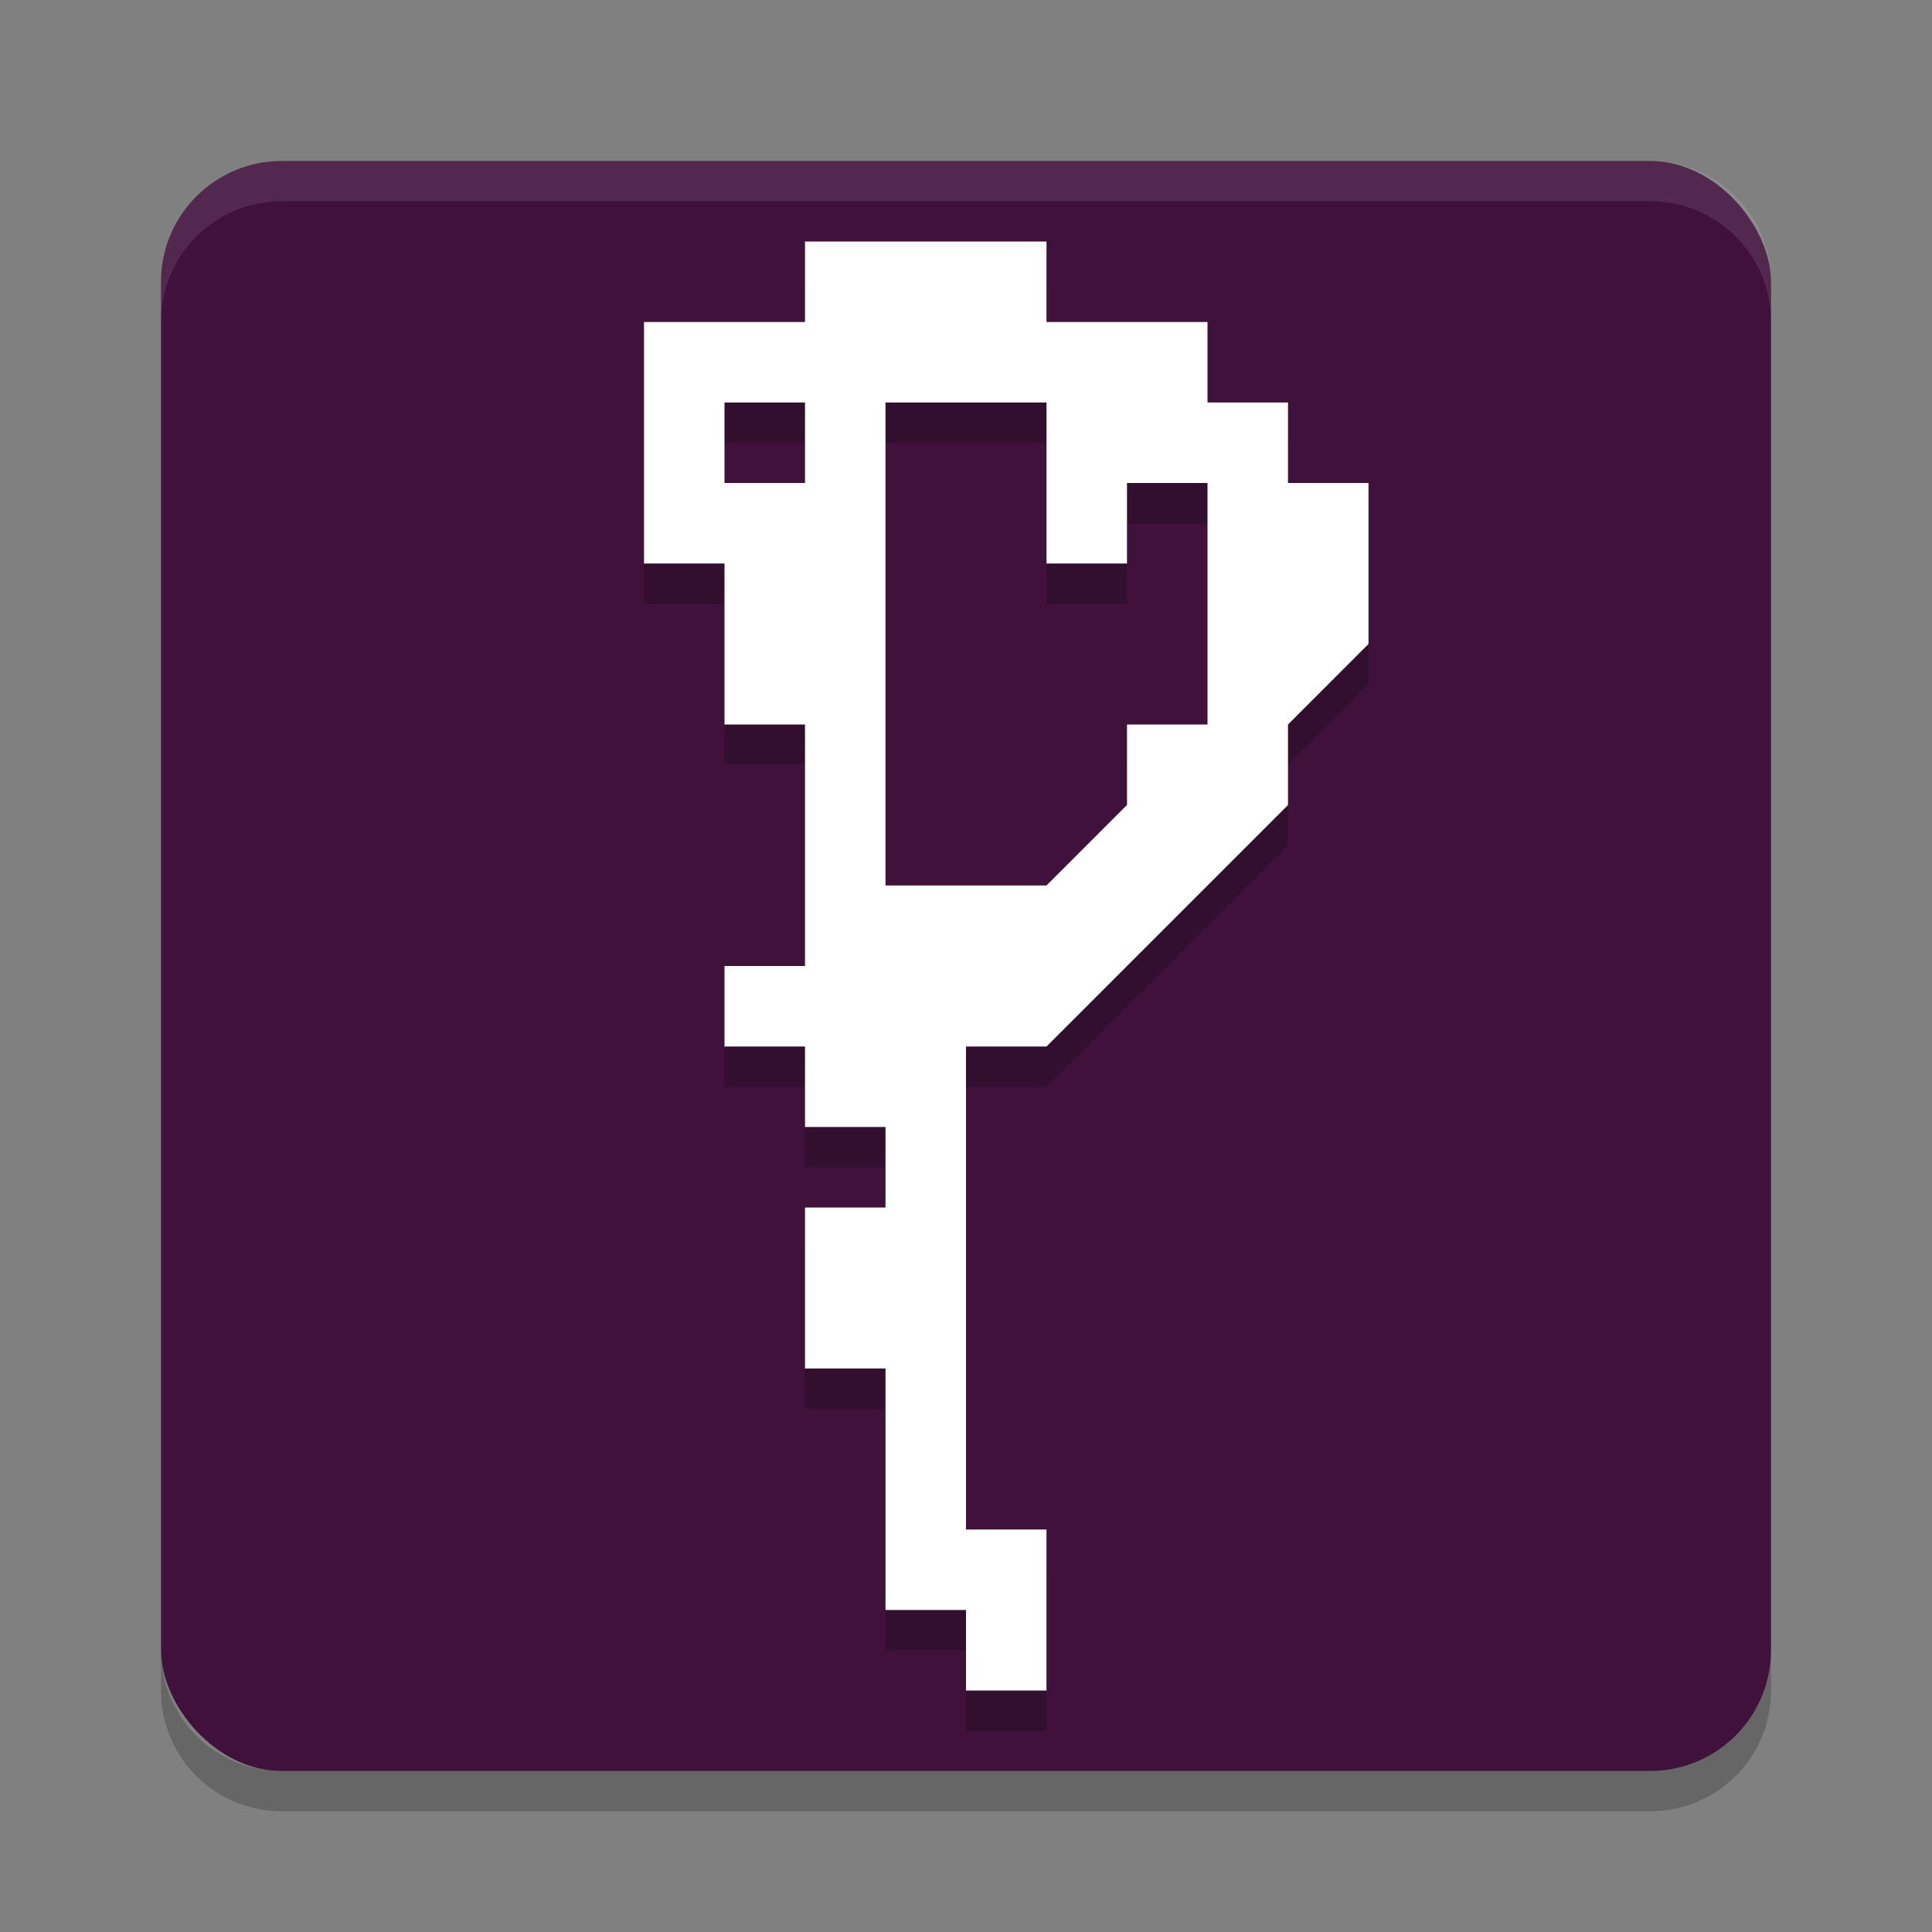 <svg xmlns="http://www.w3.org/2000/svg" width="24" height="24" version="1.1">
 <rect width="100%" height="100%" fill="#808080" stroke="none"/>
 <rect style="fill:#3f113b" width="20" height="20" x="2" y="2" rx="1.5" ry="1.5"/>
 <path style="opacity:0.1;fill:#ffffff" d="m 3.5,2 c -0.831,0 -1.5,0.669 -1.5,1.5 V 4 c 0,-0.831 0.669,-1.5 1.5,-1.5 H 20.5 C 21.331,2.5 22,3.169 22,4 V 3.5 C 22,2.669 21.331,2 20.5,2 Z"/>
 <path style="opacity:0.2" d="M 2,20.5 V 21 c 0,0.831 0.669,1.5 1.5,1.5 h 17 C 21.331,22.5 22,21.831 22,21 V 20.5 C 22,21.331 21.331,22 20.5,22 H 3.5 C 2.669,22 2,21.331 2,20.5 Z"/>
 <path style="opacity:0.2" d="M 10,3.5 V 4.5 H 8 V 7.5 H 9 V 9.5 H 10 V 12.5 H 9 V 13.5 H 10 V 13.5 13.5 14.5 H 11 V 15.5 H 10 V 17.5 H 11 V 20.5 H 12 V 21.5 H 13 V 19.5 H 12 V 13.5 H 13 V 13.5 L 16,10.5 V 9.5 L 17,8.5 V 6.5 H 16 V 5.5 5.5 H 15 V 4.5 H 13 V 3.5 Z M 9,5.5 H 10 V 6.5 H 9 Z M 13,5.5 V 7.5 H 14 V 6.5 H 15 V 9.5 H 14 V 10.5 L 13,11.5 H 11 V 5.5 Z"/>
 <path style="fill:#ffffff" d="M 10,3 V 4 H 8 V 7 H 9 V 9 H 10 V 12 H 9 V 13 H 10 V 13 13 14 H 11 V 15 H 10 V 17 H 11 V 20 H 12 V 21 H 13 V 19 H 12 V 13 H 13 V 13 L 16,10 V 9 L 17,8 V 6 H 16 V 5 5 H 15 V 4 H 13 V 3 Z M 9,5 H 10 V 6 H 9 Z M 13,5 V 7 H 14 V 6 H 15 V 9 H 14 V 10 L 13,11 H 11 V 5 Z"/>
</svg>
